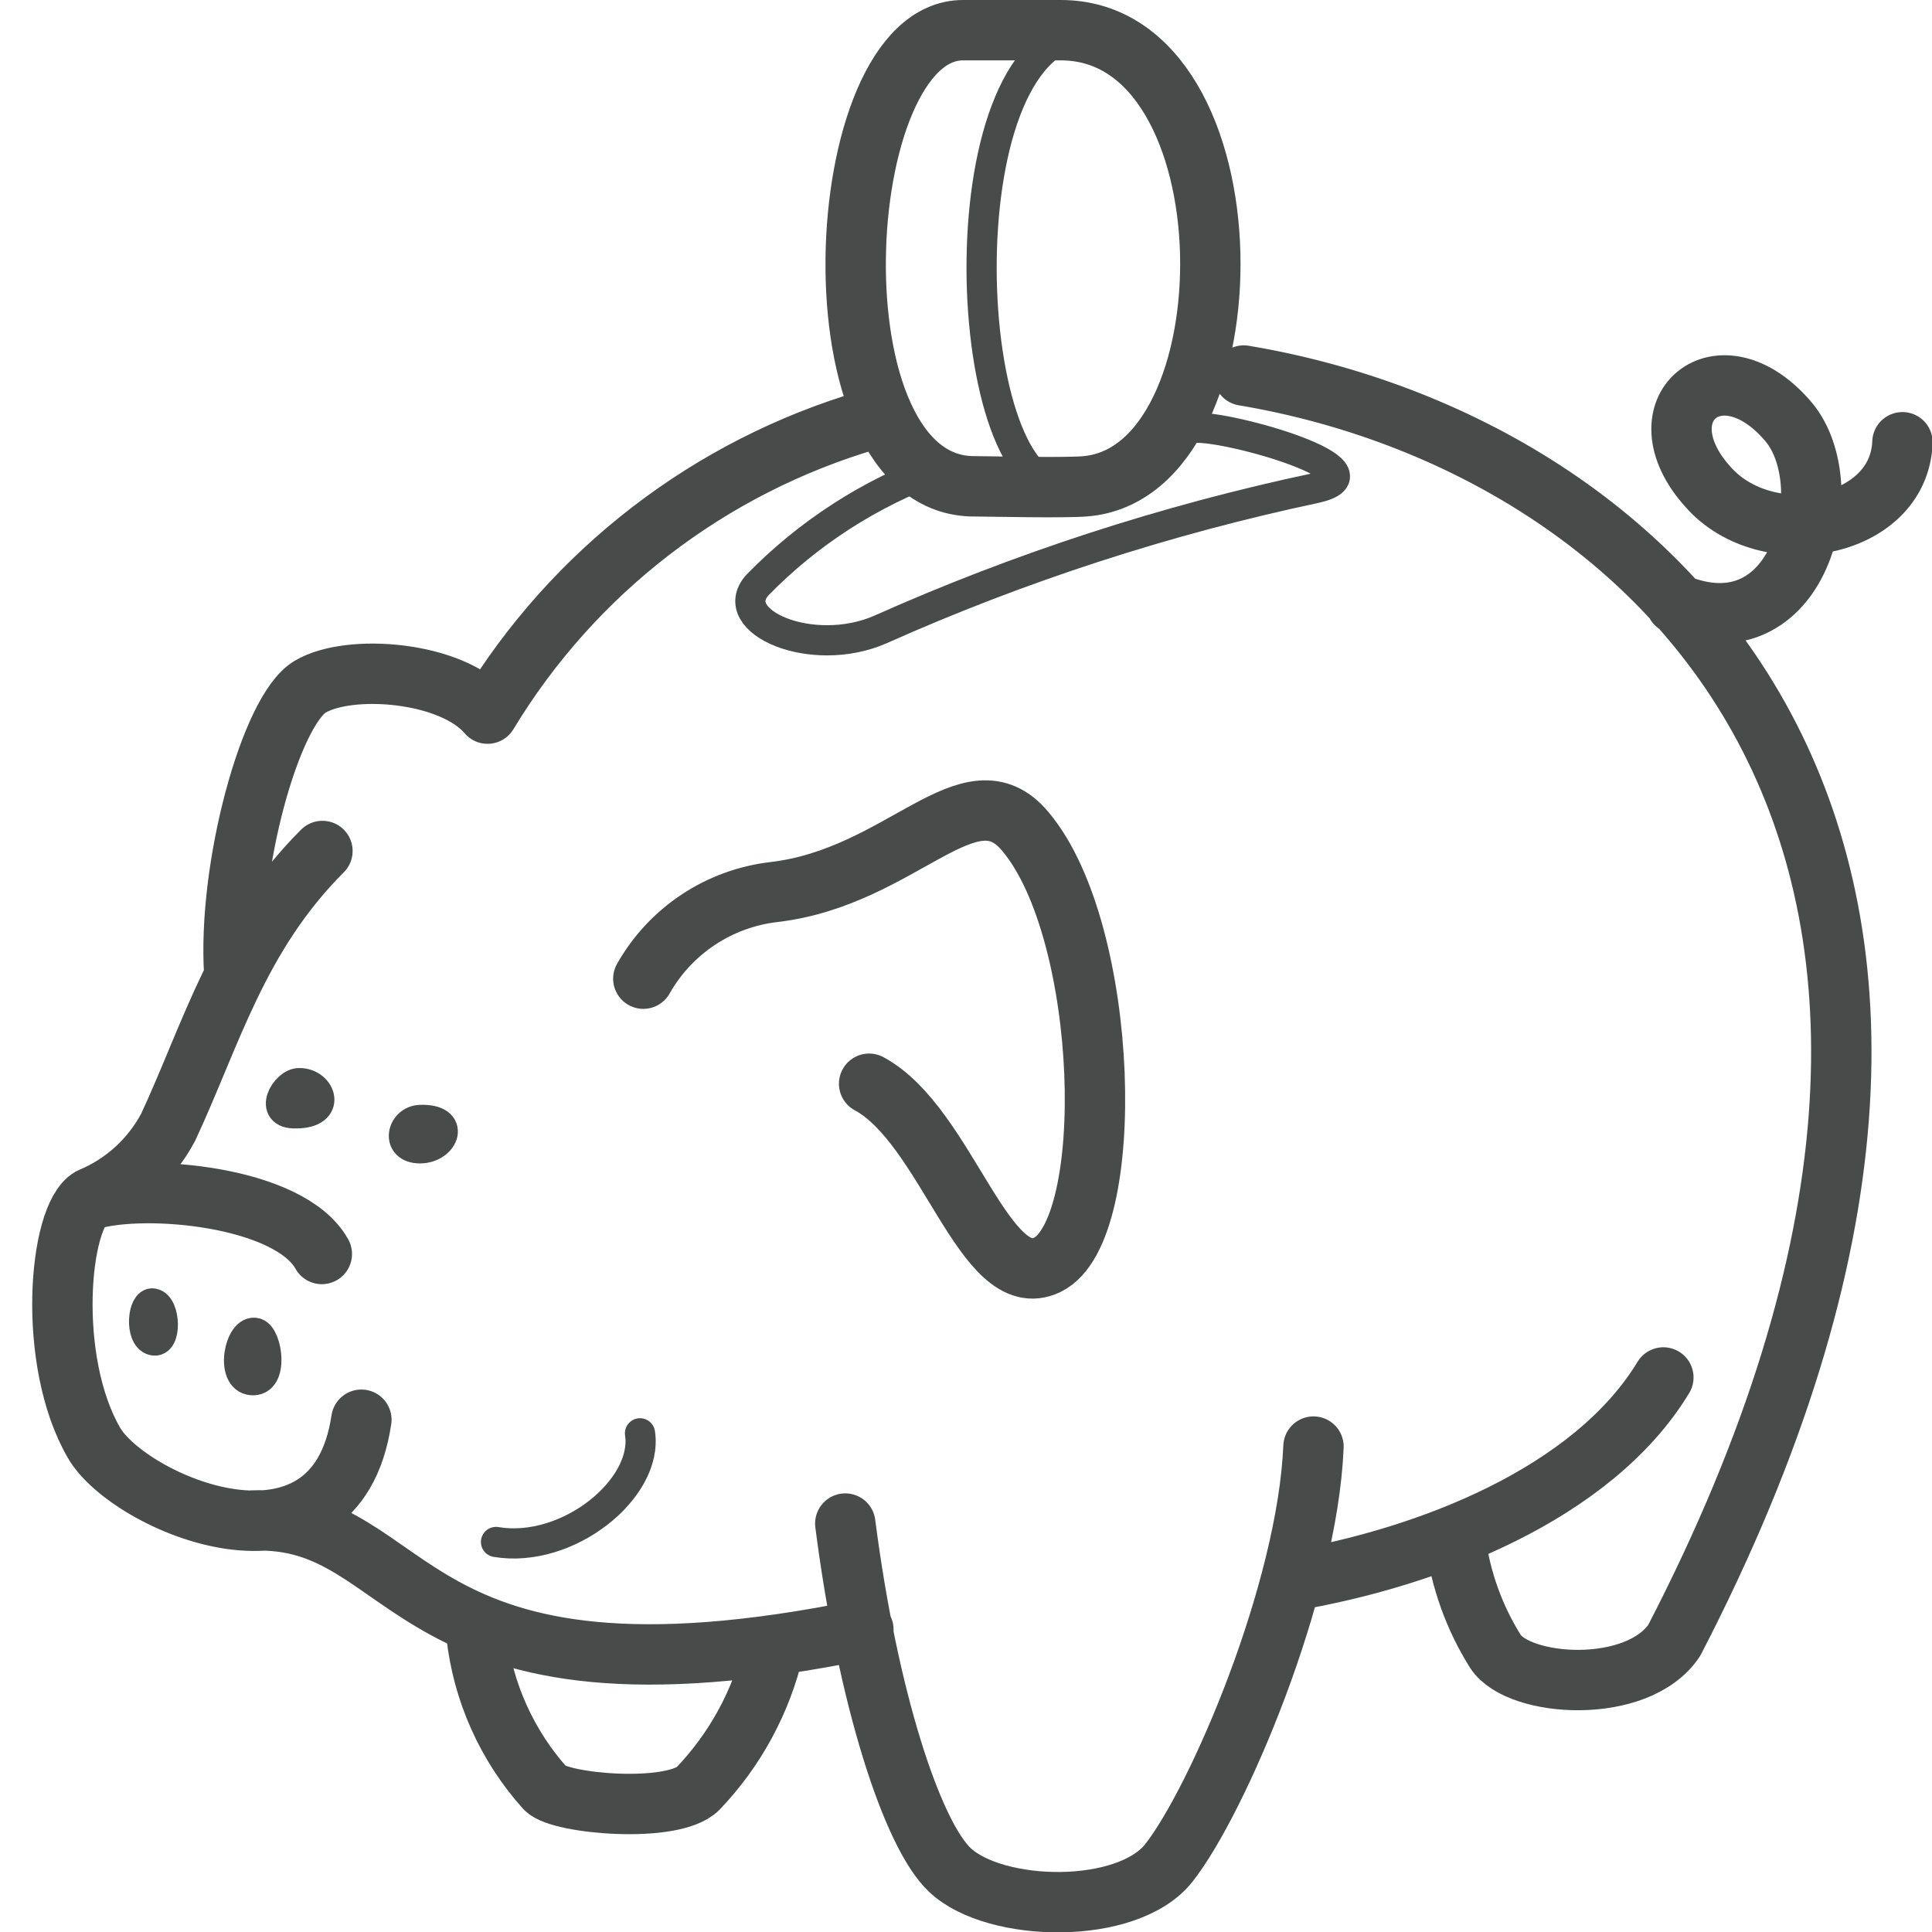<svg width="64" height="64" viewBox="0 0 64 64" fill="none" xmlns="http://www.w3.org/2000/svg">
<g id="Pictogram-piggy-bank" clip-path="url(#clip0_426_1090)">
<g id="stroke-default">
<path id="2px" d="M21.311 32.42C21.755 31.634 22.379 30.965 23.132 30.466C23.884 29.967 24.744 29.654 25.641 29.55C29.891 29.05 32.131 25.33 33.971 27.55C36.761 30.87 37.031 40.77 34.691 41.9C32.621 42.9 31.371 37.29 28.791 35.9M55.521 20C59.631 21.69 61.001 16.12 59.271 14C56.991 11.27 54.271 13.57 56.581 16.13C58.521 18.33 62.911 17.53 63.021 14.65M15.781 54.14C15.991 56.041 16.792 57.828 18.071 59.25C18.571 59.76 22.281 60.08 23.121 59.25C24.356 57.959 25.223 56.36 25.631 54.62M8.351 50.37C13.881 50.15 13.111 57.15 28.601 53.98M10.661 41.54C9.591 39.62 4.821 39.2 3.001 39.74M10.681 28.19C7.871 31 7.001 34.27 5.571 37.34C5.012 38.395 4.103 39.222 3.001 39.68C1.941 40.28 1.541 45.08 3.111 47.79C4.251 49.79 11.111 52.79 11.971 47.03M28.791 13.91C23.509 15.458 18.998 18.93 16.151 23.64C14.971 22.24 11.581 21.97 10.271 22.75C8.961 23.53 7.531 28.75 7.761 32.26M48.211 51C48.38 52.318 48.834 53.584 49.541 54.71C50.321 55.9 54.241 56.16 55.461 54.34C69.061 28.07 55.001 14.75 41.201 12.44M42.821 52.36C47.311 51.59 52.761 49.49 55.101 45.63M28.001 50.47C28.741 56.23 30.211 60.77 31.471 61.95C32.971 63.36 37.351 63.45 38.721 61.71C40.341 59.65 43.311 52.71 43.511 47.92M35.141 1C41.621 1 41.591 15.66 35.941 16.11C35.201 16.17 32.741 16.11 32.291 16.11C26.731 16.15 27.461 1 31.901 1C32.491 1 34.871 1 35.141 1Z" stroke="#494A4A" stroke-width="2" stroke-linecap="round" stroke-linejoin="round"/>
<path id="1px" d="M39.571 14.17C40.771 14.11 46.041 15.62 43.571 16.17C38.62 17.22 33.793 18.788 29.171 20.85C26.891 21.85 24.011 20.58 25.091 19.38C26.774 17.654 28.825 16.332 31.091 15.51M35.211 16.15C31.721 16.09 31.211 1.05 36.141 1.05M21.201 47.48C21.481 49.3 18.821 51.48 16.431 51.08M9.921 35.88C10.631 35.88 10.991 36.88 9.811 36.88C8.861 36.92 9.461 35.86 9.921 35.88ZM13.911 37.1C15.111 37.05 14.711 38.04 13.911 38.04C13.111 38.04 13.301 37.13 13.911 37.1ZM5.071 43.18C5.481 43.25 5.521 44.52 5.071 44.4C4.621 44.28 4.731 43.11 5.071 43.18ZM8.481 44.16C8.851 44.28 9.071 45.78 8.341 45.72C7.611 45.66 7.941 44 8.481 44.16Z" stroke="#494A4A" stroke-linecap="round" stroke-linejoin="round"/>
</g>
</g>
<defs>
<clipPath id="clip0_426_1090">
<rect width="64" height="64" fill="white"/>
</clipPath>
</defs>
</svg>
